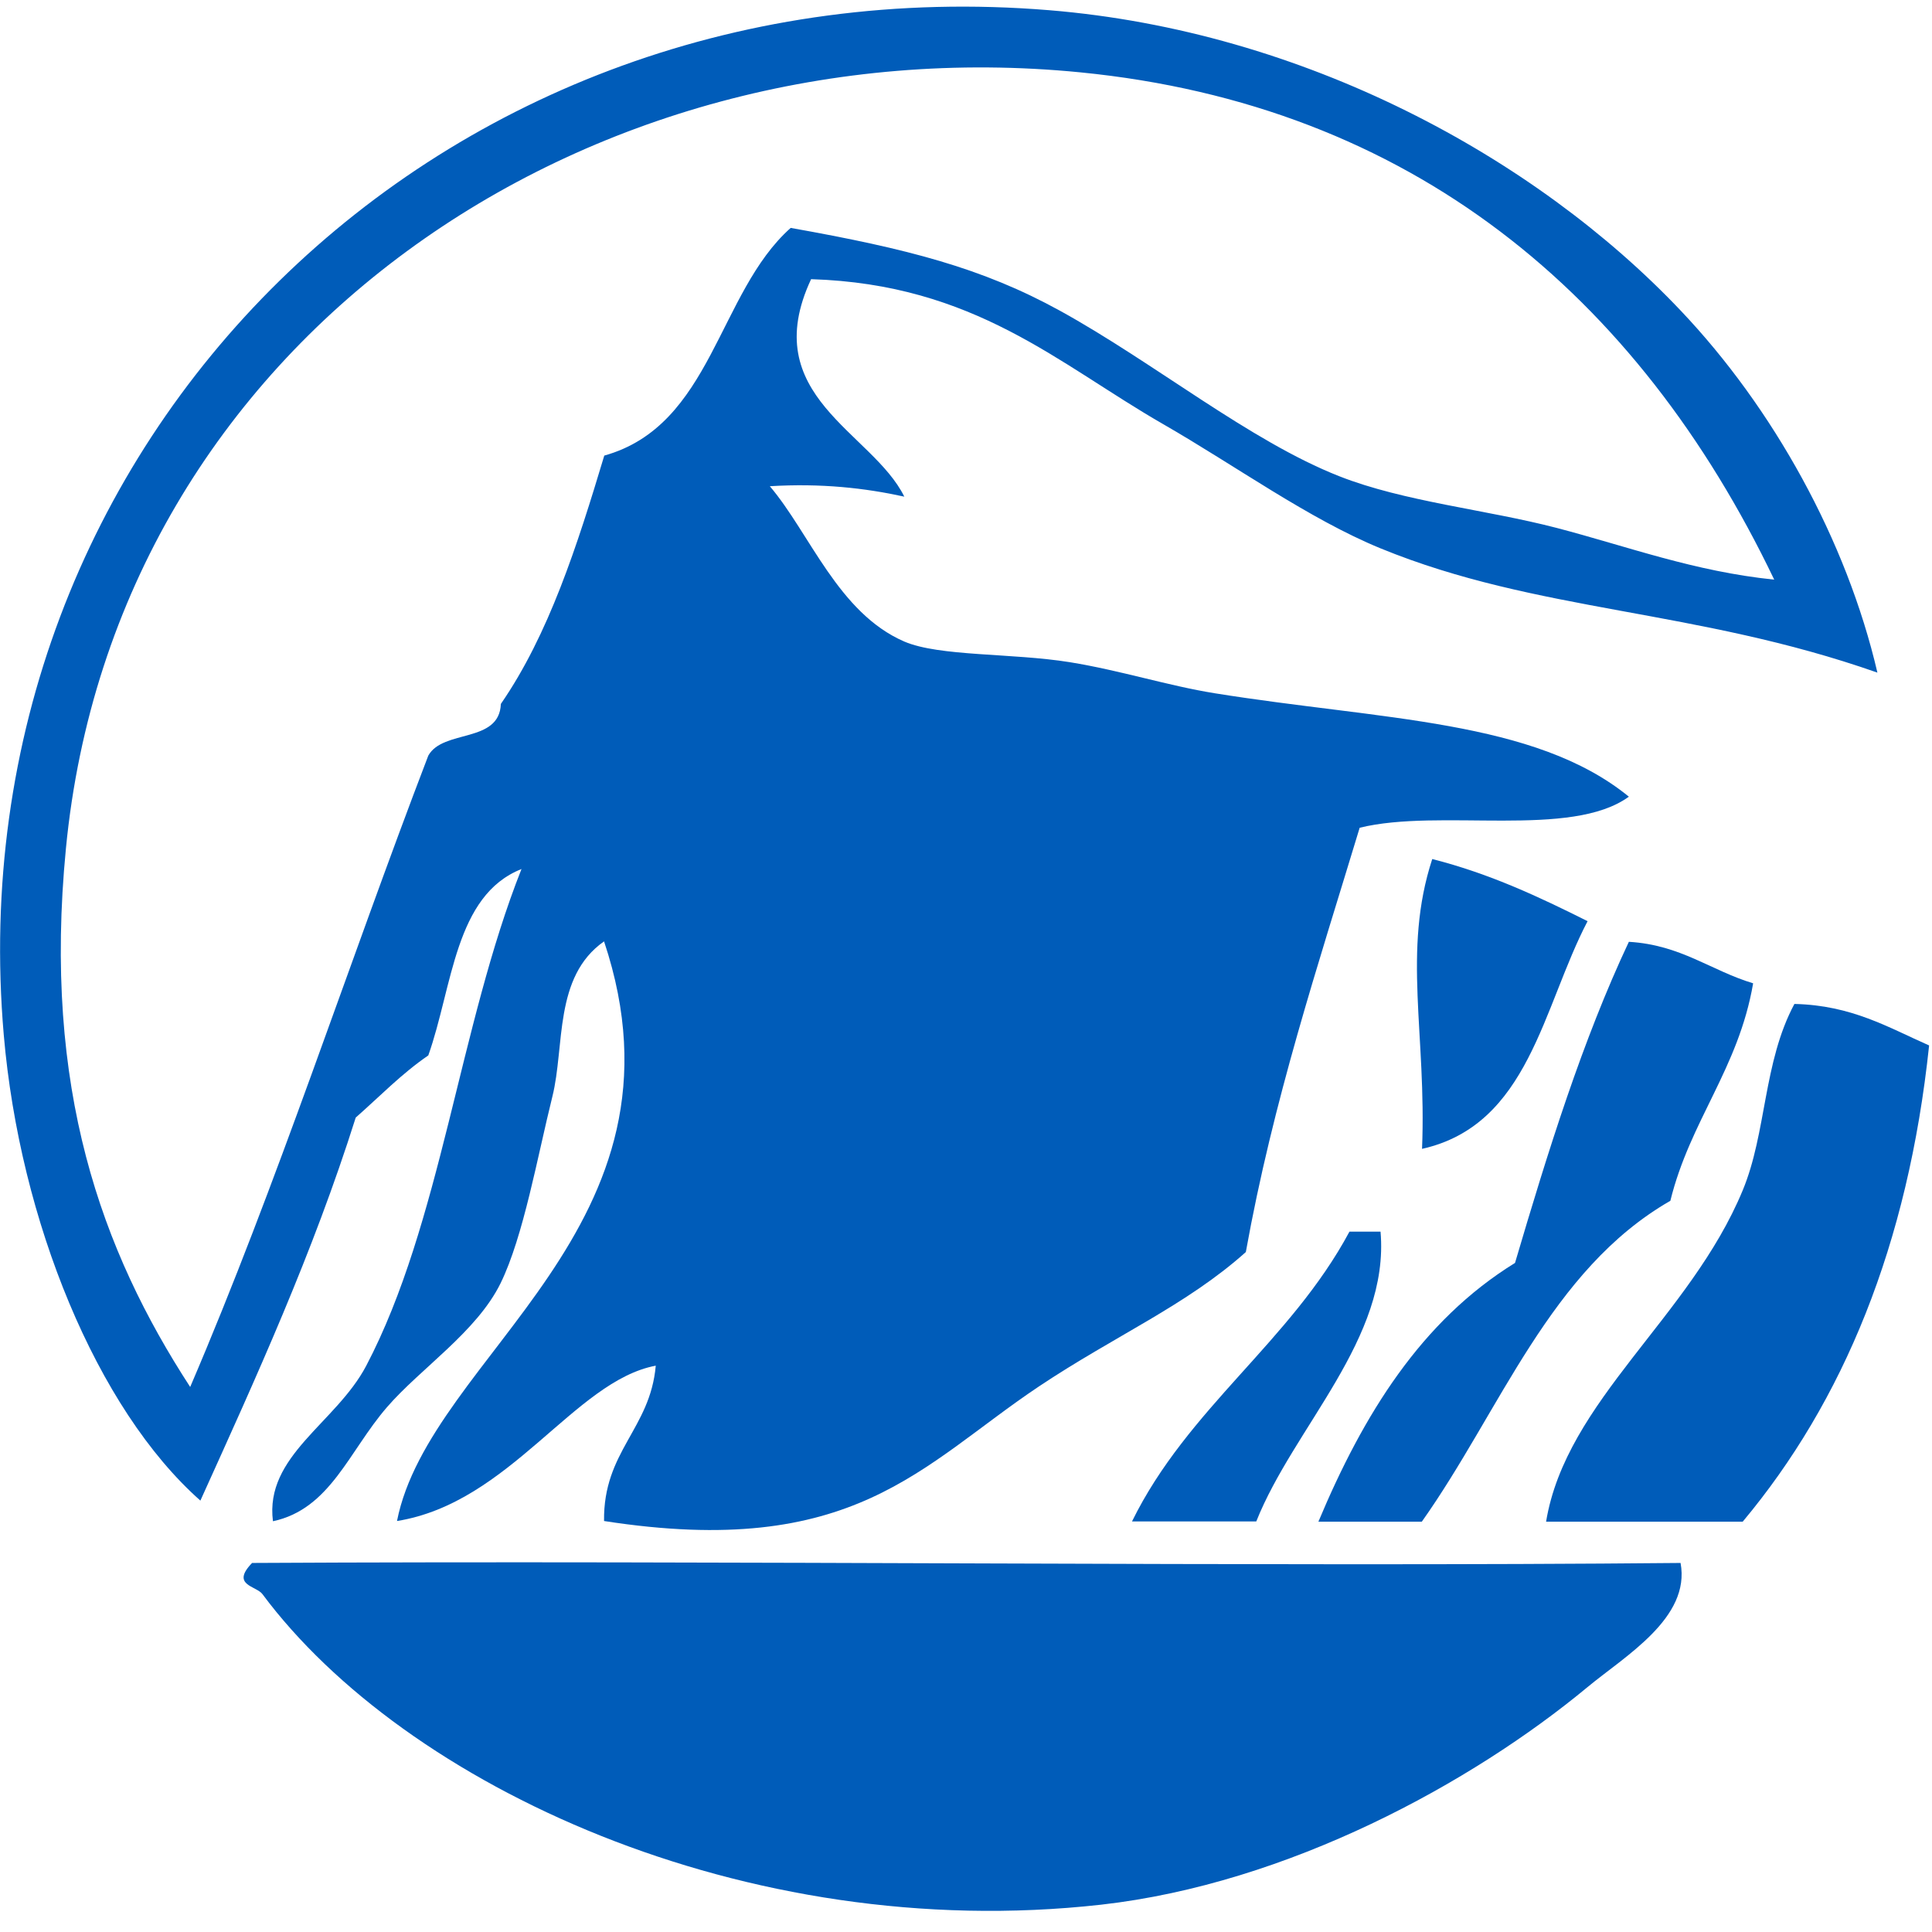<?xml version="1.0" encoding="utf-8"?>
<!-- Generator: Adobe Illustrator 18.1.0, SVG Export Plug-In . SVG Version: 6.00 Build 0)  -->
<!DOCTYPE svg PUBLIC "-//W3C//DTD SVG 1.1//EN" "http://www.w3.org/Graphics/SVG/1.1/DTD/svg11.dtd">
<svg version="1.1" id="Layer_1" xmlns="http://www.w3.org/2000/svg" xmlns:xlink="http://www.w3.org/1999/xlink" x="0px" y="0px"
	 viewBox="0 0 870.6 870.5" enable-background="new 0 0 870.6 870.5" xml:space="preserve">
<g>
	<path fill-rule="evenodd" clip-rule="evenodd" fill="#005CB9" d="M846,303.1c-82.2-28.9-153.1-27-223.9-56
		c-32.4-13.3-65.3-37.2-98-56c-47.3-27.2-84.8-63-158.6-65.3c-24.6,52.6,27.6,68.8,42,98c-17.8-3.9-37.4-6.1-60.6-4.7
		c18.1,21.3,30.8,57.1,60.6,70c15.9,6.8,48.5,5.1,74.6,9.3c22.8,3.7,44.2,10.6,65.3,14c75.3,12.1,144.1,11.9,186.6,46.6
		c-26.1,19-85.1,5.1-121.3,14c-18.8,62.1-39,122.8-51.3,191.2c-26.8,24-59,37.7-93.3,60.6c-53.2,35.6-83.3,78.1-195.9,60.6
		c-0.4-31.5,20.8-41.4,23.3-70c-36.7,6.9-65.6,61.8-116.6,70c14.8-75,136.4-132.2,93.3-261.2c-22.8,16-17.6,47.2-23.3,70
		c-6.7,26.9-13,62.9-23.3,84c-10.8,22-36.1,38.4-51.3,56c-17.1,19.8-25.5,45.8-51.3,51.3c-3.8-29.5,28.4-44.2,42-70
		c33.7-64.2,41.9-153.1,70-223.9c-30.1,11.9-31,53-42,84c-12,8.2-21.9,18.5-32.7,28c-19.4,61.4-44.8,116.9-70,172.6
		C43.6,634.9,8.9,550,1.7,466.4C-21.4,198.4,199-17.9,472.8,4.6C587.4,14,691.7,70.7,757.3,139.9C799,183.8,832.1,243.4,846,303.1z
		 M486.8,32.6C264.8,10.7,51.9,152.9,29.7,382.4c-10.5,108.1,16,181.1,56,242.6c39.2-91.4,71.1-190.1,107.3-284.5
		c6.7-12,32-5.4,32.7-23.3c21.6-31.3,34.4-71.3,46.6-111.9c48.6-13.6,51.1-73.3,84-102.6c52.8,9.4,86.4,18.1,121.3,37.3
		c42.5,23.4,85.5,58.7,125.9,74.6c29.2,11.5,66.1,15,98,23.3c32.1,8.4,61.9,19.6,98,23.3C738,132.8,635.8,47.3,486.8,32.6z"/>
	<path fill-rule="evenodd" clip-rule="evenodd" fill="#005CB9" d="M645.4,387.1c26,6.6,48.2,17.1,70,28
		c-20.3,38.8-26.4,91.8-74.6,102.6C642.9,466.2,631.8,428.7,645.4,387.1z"/>
	<path fill-rule="evenodd" clip-rule="evenodd" fill="#005CB9" d="M734,424.4c23.5,1.4,36.8,12.9,56,18.7
		c-6.6,38.5-28.4,61.8-37.3,98c-54.3,31.2-76.5,94.5-112,144.6c-15.6,0-31.1,0-46.6,0c20.2-48.2,46.3-90.5,88.6-116.6
		C697.6,518.6,713.1,468.8,734,424.4z"/>
	<path fill-rule="evenodd" clip-rule="evenodd" fill="#005CB9" d="M869.3,471.1c-9.5,90-38.7,160.4-84,214.6c-29.5,0-59.1,0-88.6,0
		c9-54.5,64.9-92.1,88.6-149.3c10.8-26,9.2-57.7,23.3-84C834.5,453,850.9,463,869.3,471.1z"/>
	<path fill-rule="evenodd" clip-rule="evenodd" fill="#005CB9" d="M622.1,555c4.2,48.2-39.1,88.1-56,130.6c-18.7,0-37.3,0-56,0
		c25.1-51.1,71.4-81,98-130.6C612.7,555,617.4,555,622.1,555z"/>
	<path fill-rule="evenodd" clip-rule="evenodd" fill="#005CB9" d="M113.6,704.3c215.4-1.2,456.4,1.8,643.7,0c4.6,24.8-25,41.9-42,56
		c-52,43.1-134.8,88.5-219.2,98c-160.9,18-313.9-54.1-377.8-139.9C115.6,714.6,103.8,714.4,113.6,704.3z"/>
</g>
</svg>
